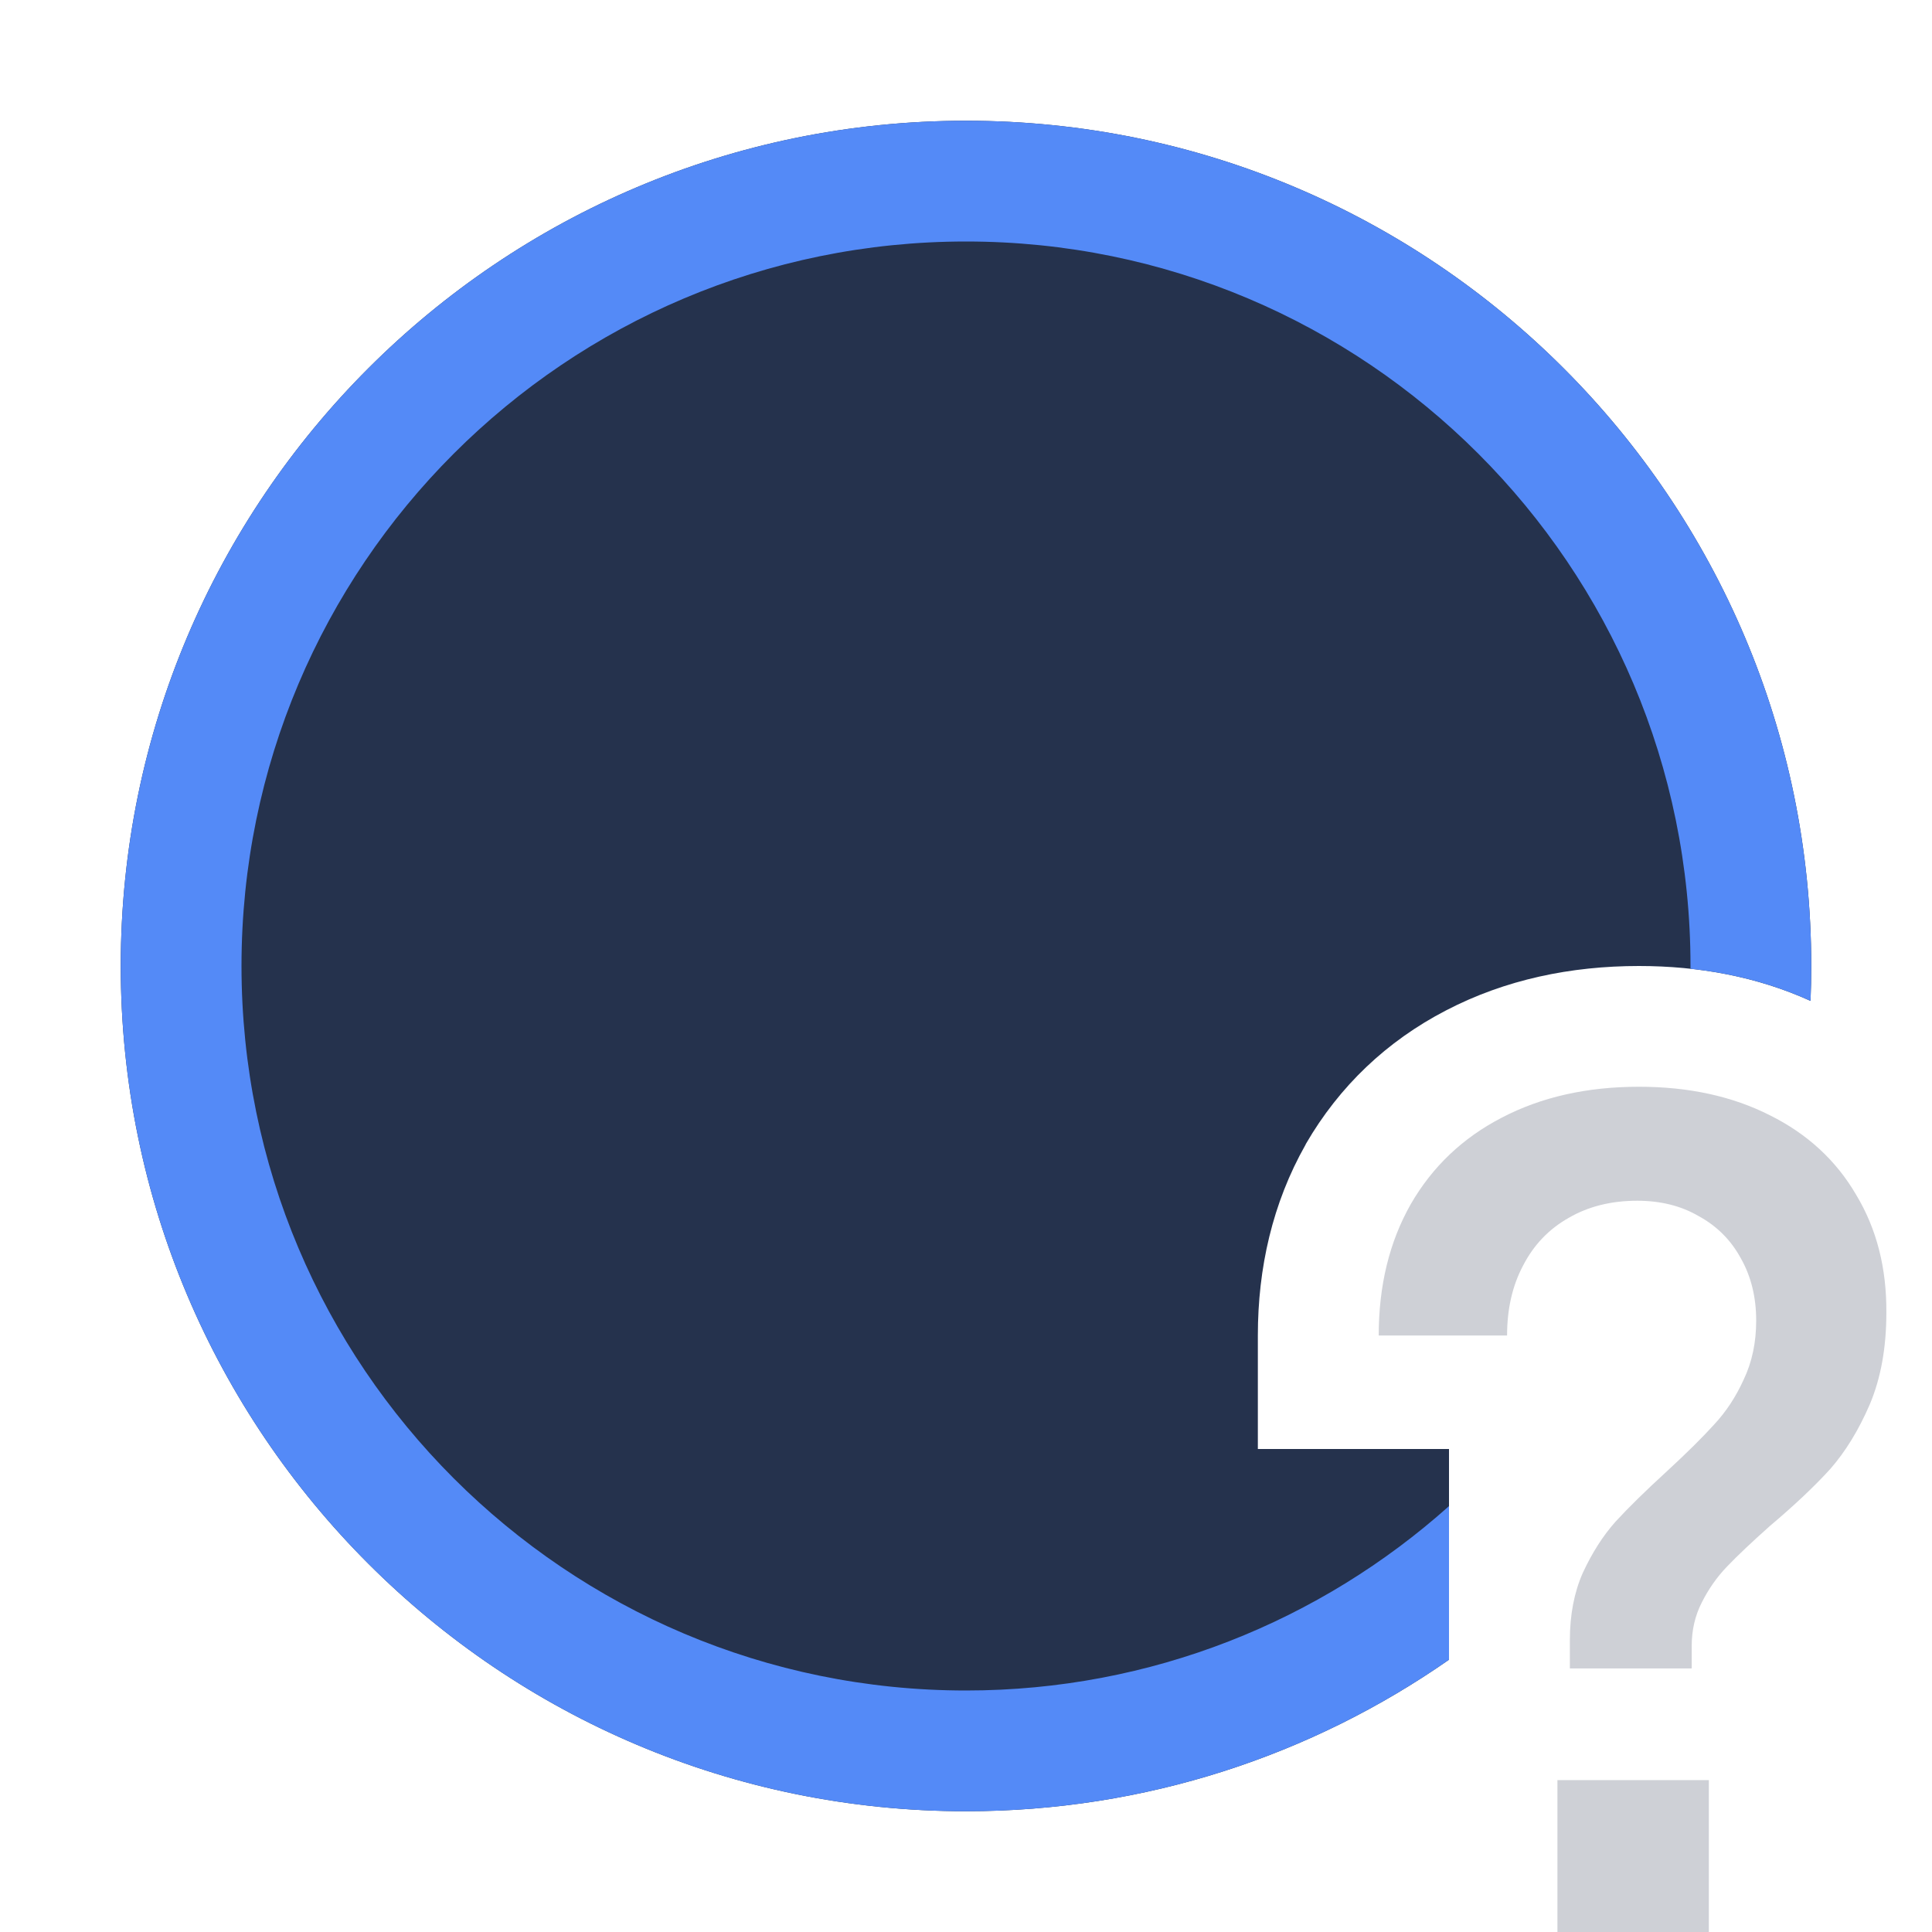<svg width="16" height="16" viewBox="0 0 16 16" fill="none" xmlns="http://www.w3.org/2000/svg">
<path d="M8 1C4.134 1 1 4.134 1 8C1 11.866 4.134 15 8 15C9.487 15 10.866 14.536 12 13.745V12H10.417V11.06C10.417 10.501 10.538 9.964 10.812 9.48L10.815 9.473C11.092 8.995 11.485 8.622 11.975 8.368C12.467 8.112 13.009 8 13.573 8C14.07 8 14.551 8.088 14.994 8.289C14.998 8.193 15 8.097 15 8C15 4.134 11.866 1 8 1Z" fill="#25324D"/>
<path d="M8 14C4.686 14 2 11.314 2 8C2 4.686 4.686 2 8 2C11.314 2 14 4.686 14 8C14 8.008 14 8.015 14 8.023C14.345 8.06 14.679 8.146 14.994 8.289C14.998 8.193 15 8.097 15 8C15 4.134 11.866 1 8 1C4.134 1 1 4.134 1 8C1 11.866 4.134 15 8 15C9.487 15 10.866 14.536 12 13.745V12.473C10.938 13.422 9.537 14 8 14Z" fill="#548AF7"/>
<path d="M13.001 13.582C13.001 13.372 13.037 13.187 13.108 13.026C13.184 12.862 13.273 12.721 13.378 12.603C13.486 12.485 13.628 12.346 13.804 12.185C13.971 12.031 14.101 11.902 14.196 11.797C14.294 11.692 14.376 11.568 14.441 11.424C14.51 11.279 14.544 11.117 14.544 10.937C14.544 10.743 14.502 10.571 14.417 10.421C14.335 10.27 14.219 10.154 14.069 10.072C13.922 9.986 13.752 9.944 13.559 9.944C13.344 9.944 13.154 9.991 12.991 10.086C12.828 10.178 12.702 10.309 12.614 10.48C12.525 10.647 12.481 10.84 12.481 11.06H11.418C11.418 10.647 11.506 10.285 11.683 9.973C11.862 9.662 12.114 9.423 12.437 9.256C12.764 9.085 13.143 9 13.574 9C13.986 9 14.347 9.079 14.657 9.236C14.967 9.39 15.206 9.61 15.372 9.895C15.542 10.177 15.625 10.503 15.622 10.873C15.622 11.161 15.576 11.414 15.485 11.63C15.393 11.843 15.284 12.021 15.157 12.166C15.029 12.307 14.863 12.464 14.657 12.638C14.51 12.769 14.392 12.88 14.304 12.972C14.219 13.06 14.149 13.16 14.093 13.272C14.038 13.38 14.01 13.499 14.01 13.631V13.817H13.001V13.582ZM12.898 14.742H14.152V16H12.898V14.742Z" fill="#CED0D6"/>
</svg>
